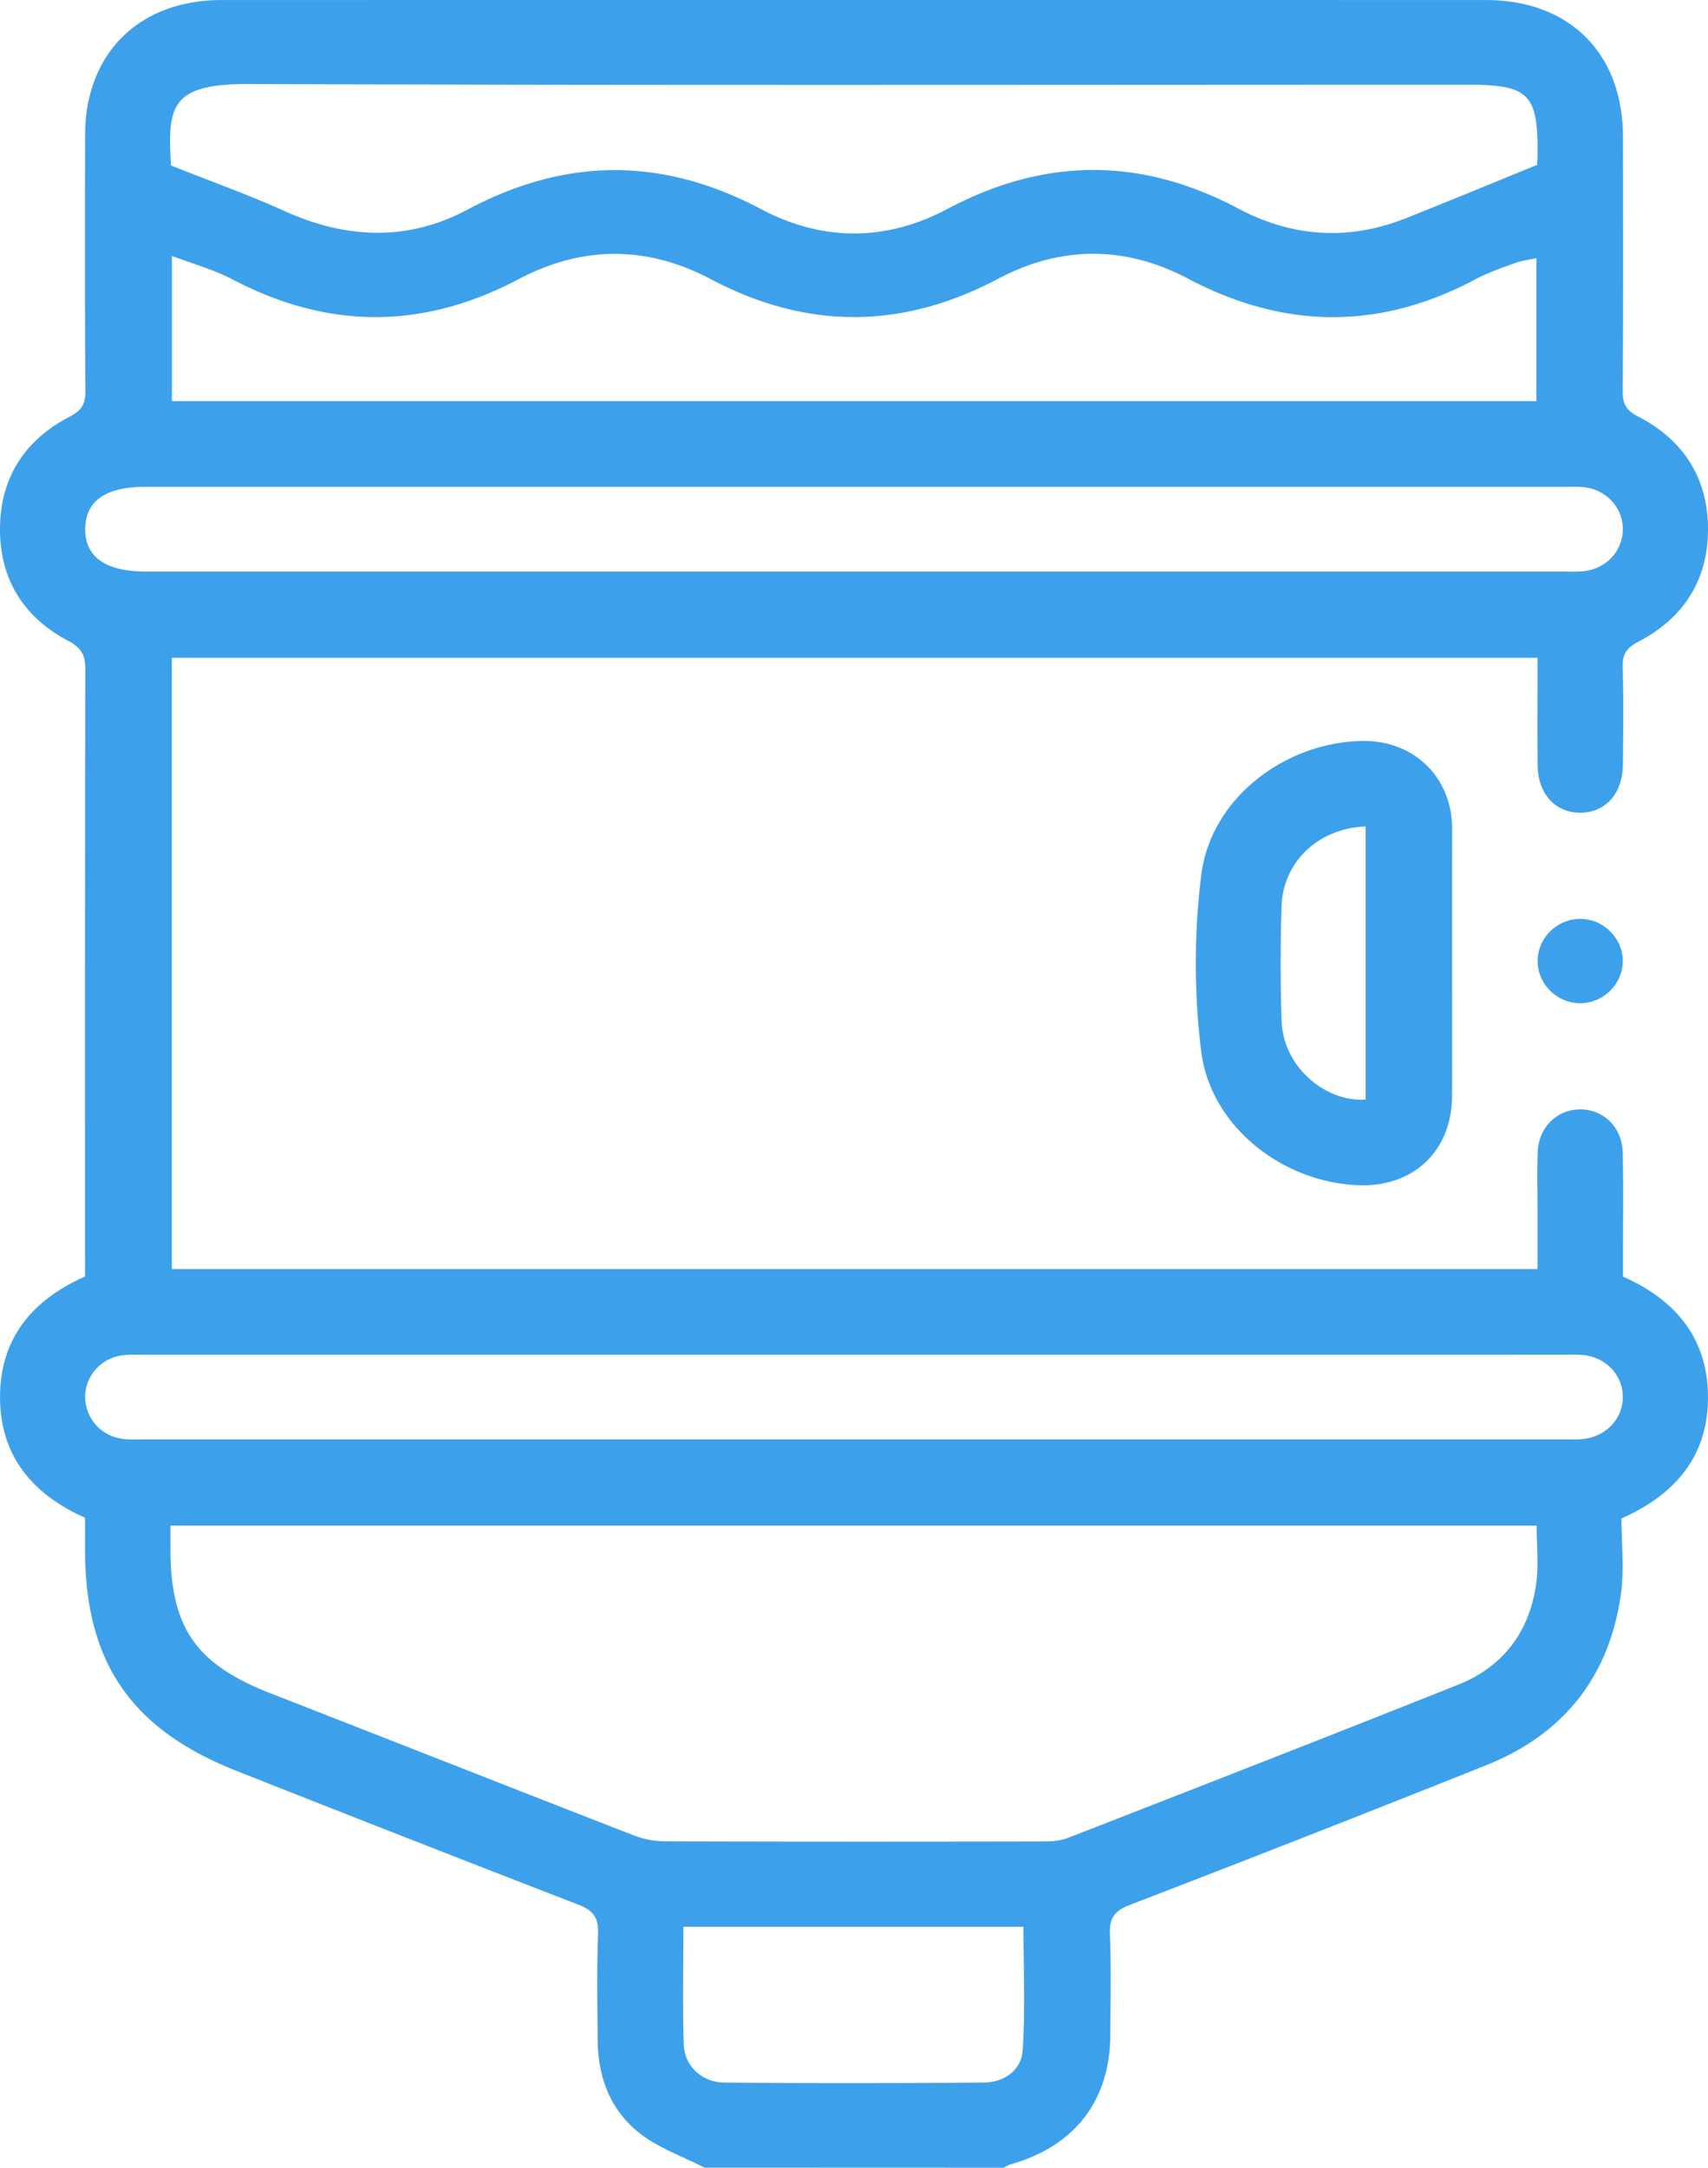 <svg width="67" height="85" fill="none" xmlns="http://www.w3.org/2000/svg"><path d="M27.633 84.996c-.855-.442-1.802-.77-2.545-1.353-1.122-.88-1.623-2.156-1.64-3.584-.017-1.41-.04-2.823.012-4.232.023-.625-.177-.913-.77-1.142a1970.505 1970.505 0 01-13.377-5.232c-4.18-1.645-5.977-4.271-5.977-8.702v-1.238C1.234 58.575-.011 57.045.002 54.75c.011-2.26 1.245-3.768 3.334-4.698v-.805c0-7.662-.005-15.325.011-22.99.002-.554-.139-.85-.672-1.13C.93 24.21 0 22.717 0 20.756c-.002-1.999.956-3.498 2.736-4.42.47-.244.615-.493.613-.998-.022-3.347-.015-6.696-.011-10.043C3.342 2.093 5.456.002 8.693.002c16.531-.003 33.065-.003 49.596 0 3.28 0 5.37 2.089 5.375 5.358.005 3.32.014 6.64-.011 9.958-.005.503.123.765.595 1.009 1.787.918 2.747 2.417 2.752 4.41.004 1.997-.952 3.498-2.731 4.425-.468.244-.632.488-.616.998.038 1.271.02 2.544.009 3.817-.011 1.138-.678 1.885-1.666 1.89-.987.006-1.67-.743-1.681-1.872-.011-1.382-.002-2.761-.002-4.203H6.74V49.76h53.572v-2.351c0-.748-.02-1.495.009-2.24.038-.956.732-1.648 1.63-1.668.928-.02 1.678.685 1.703 1.679.032 1.326.01 2.655.011 3.983v.894c2.09.925 3.318 2.437 3.334 4.693.016 2.293-1.227 3.828-3.394 4.792 0 .963.114 1.972-.02 2.948-.444 3.226-2.228 5.5-5.275 6.722a1172.363 1172.363 0 01-13.997 5.484c-.586.226-.799.506-.774 1.136.053 1.326.022 2.654.015 3.983-.015 2.55-1.399 4.338-3.89 5.045-.106.03-.2.093-.298.14-3.911-.004-7.823-.004-11.734-.004zM60.28 59.822H6.687v.88c-.004 3.132.994 4.555 3.954 5.706 4.746 1.85 9.486 3.72 14.234 5.565a3.48 3.48 0 001.211.228c4.943.016 9.887.014 14.828.005.326 0 .678-.023.978-.14 5.111-1.99 10.222-3.979 15.315-6.01 1.774-.708 2.79-2.09 3.052-3.954.105-.726.02-1.48.02-2.28zM6.67 6.473c1.63.65 3.094 1.169 4.503 1.808 2.415 1.09 4.824 1.188 7.168-.062 3.85-2.054 7.645-2.065 11.505-.023 2.405 1.273 4.896 1.282 7.305.003 3.824-2.032 7.6-2.05 11.43-.018 2.101 1.115 4.309 1.27 6.548.383 1.694-.671 3.378-1.37 5.167-2.098 0-.004.015-.195.018-.385.026-2.389-.338-2.76-2.723-2.76-15.949 0-31.896.032-47.845-.026-3.15-.011-3.165.945-3.033 3.28.002.022.02.047-.043-.102zm53.601 3.648c-.309.07-.587.1-.842.193-.521.191-1.054.373-1.542.632-3.766 2.008-7.51 1.97-11.277-.017-2.47-1.304-4.99-1.304-7.457.002-3.768 1.994-7.507 2.005-11.275.013-2.498-1.32-5.035-1.317-7.533.002-3.739 1.976-7.455 1.983-11.203.02-.739-.388-1.565-.614-2.398-.933v5.697h53.525c.002-1.878.002-3.717.002-5.609zM33.577 19.09H5.693c-1.545 0-2.326.541-2.35 1.623-.025 1.111.79 1.697 2.361 1.697h55.603c.28 0 .56.016.837-.015.86-.098 1.495-.783 1.516-1.61.02-.857-.634-1.586-1.527-1.682-.276-.029-.558-.013-.838-.013H33.578zm-.067 34.032H5.709c-.307 0-.618-.018-.92.022-.817.11-1.422.79-1.449 1.581a1.668 1.668 0 001.426 1.688c.273.042.558.027.835.027h55.77c.224 0 .448.008.67-.01.947-.075 1.632-.793 1.616-1.683-.015-.858-.685-1.543-1.591-1.619-.278-.022-.558-.008-.838-.008-9.24.002-18.479.002-27.718.002zM26.807 75.55c0 1.588-.036 3.103.014 4.618.029.853.723 1.488 1.611 1.494 3.379.025 6.757.022 10.133 0 .815-.004 1.496-.479 1.55-1.255.111-1.608.033-3.23.033-4.857h-13.34z" fill="#3DA0EB"/><path d="M56.961 37.777c0 1.74.01 3.48-.002 5.22-.016 2.147-1.53 3.565-3.692 3.476-2.986-.124-5.787-2.322-6.148-5.256a28.192 28.192 0 01.005-6.922c.378-2.987 3.28-5.2 6.331-5.24 1.977-.027 3.455 1.379 3.506 3.335.002.056.002.11.002.166-.002 1.741-.002 3.48-.002 5.221zm-3.392-5.37c-1.851.072-3.241 1.38-3.297 3.132a72.534 72.534 0 000 4.47c.056 1.846 1.742 3.208 3.297 3.108v-10.71zm10.088 5.27c.003.916-.783 1.681-1.706 1.661-.893-.02-1.63-.763-1.634-1.648-.004-.918.78-1.678 1.704-1.658.895.017 1.634.763 1.636 1.645z" fill="#3DA0EB"/></svg>